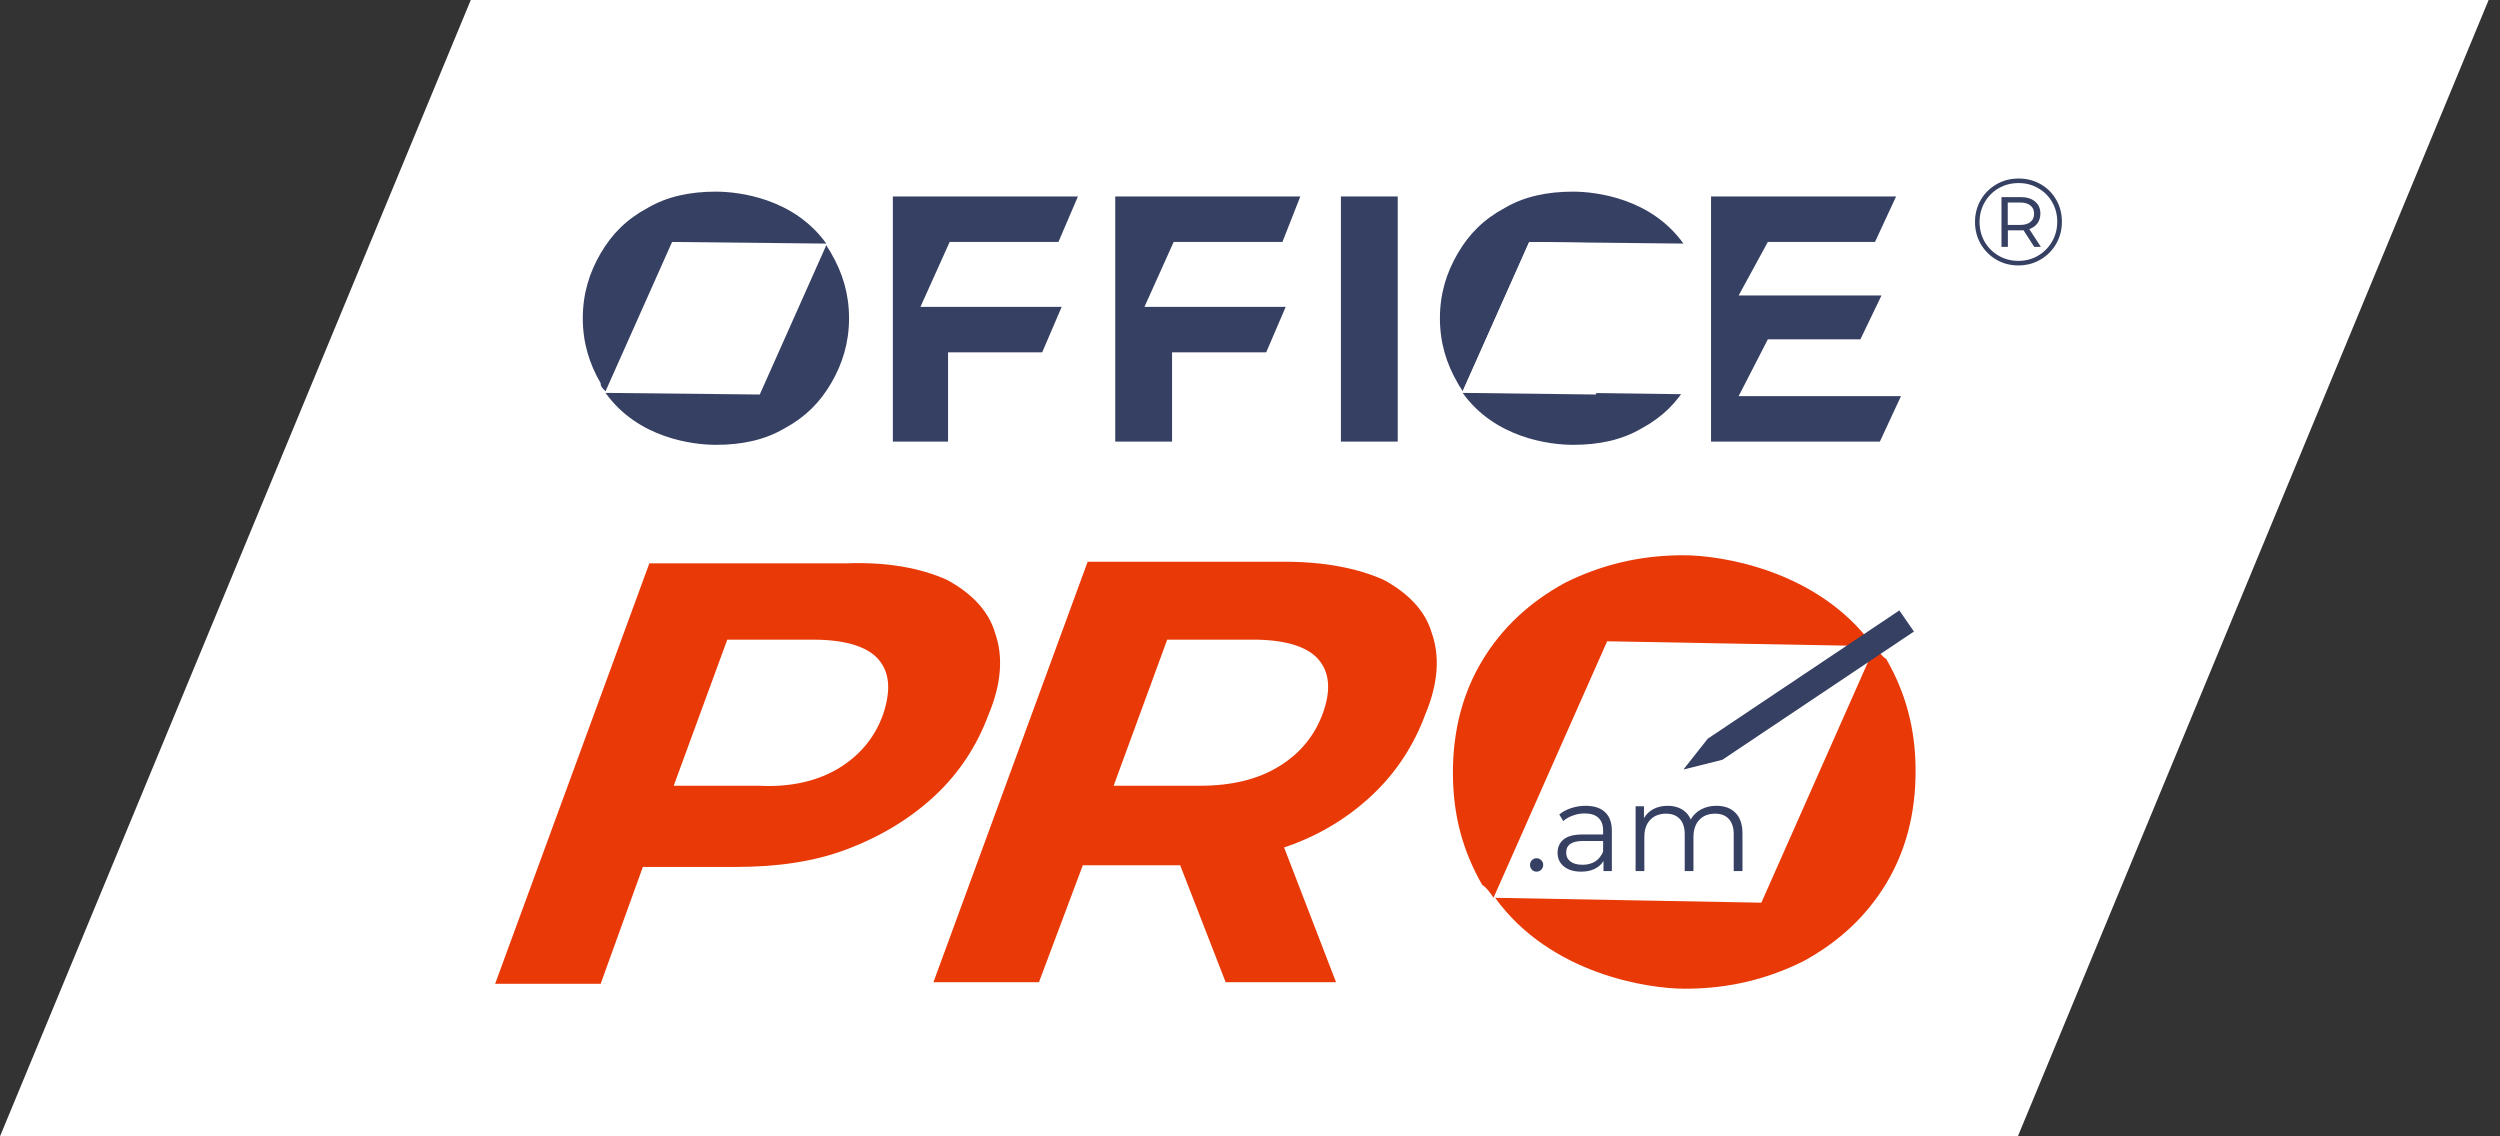 <svg width="154" height="70" viewBox="0 0 154 70" fill="none" xmlns="http://www.w3.org/2000/svg">
<rect x="0" y="0" width="154" height="70" fill="#333333" stroke="none"/>
<g clip-path="url(#clip0_1695_5828)">
<path d="M153.3 0H29L0 70H124.3L153.3 0Z" fill="white"/>
<path d="M90.099 24.105L94.199 14.905L103.699 15.005C101.699 12.205 98.299 11.805 96.899 11.805C95.299 11.805 93.899 12.105 92.699 12.805C91.399 13.505 90.499 14.405 89.799 15.605C89.099 16.805 88.699 18.105 88.699 19.605C88.699 21.105 89.099 22.405 89.799 23.605C89.899 23.805 89.999 23.905 90.099 24.105Z" fill="#364063"/>
<path d="M102.4 15.102L98.3 24.302L90.1 24.202C92.1 27.002 95.5 27.402 96.9 27.402C98.5 27.402 99.9 27.102 101.1 26.402C102.4 25.702 103.3 24.802 104 23.602C104.7 22.402 105.1 21.102 105.1 19.602C105.1 18.102 104.7 16.802 104 15.602C104 15.402 102.5 15.302 102.4 15.102Z" fill="#364063"/>
<path d="M58.5 14.902L56.7 18.902H65.4L64.2 21.702H58.4V27.202H55V12.102H66.4L65.2 14.902H58.5Z" fill="#364063"/>
<path d="M72.299 14.902L70.499 18.902H79.199L77.999 21.702H72.199V27.202H68.699V12.102H80.099L78.999 14.902H72.299Z" fill="#364063"/>
<path d="M82.6 12.102H86.1V27.202H82.6V12.102Z" fill="#364063"/>
<path d="M117.1 24.402L115.8 27.202H105.4V12.102H116.8L115.5 14.902H108.9L107.1 18.202H115.9L114.6 20.902H108.9L107.1 24.402H117.1Z" fill="#364063"/>
<path d="M90.099 24.106L94.199 14.906L105.299 15.106L105.399 24.306L90.099 24.106C90.099 24.206 89.999 23.906 90.099 24.106Z" fill="white"/>
<path d="M58.3 35.703C59.8 36.503 60.9 37.603 61.3 39.003C61.8 40.403 61.7 42.103 60.9 44.003C60.2 45.903 59.1 47.603 57.6 49.003C56.1 50.403 54.3 51.503 52.2 52.303C50.1 53.103 47.8 53.403 45.3 53.403H39.6L37 60.603H30.5L40 34.703H52.1C54.7 34.603 56.7 35.003 58.3 35.703ZM51.7 47.303C53 46.503 53.9 45.403 54.4 44.003C54.9 42.503 54.8 41.403 54.1 40.603C53.4 39.803 52 39.403 50.1 39.403H44.8L41.5 48.403H46.8C48.7 48.503 50.4 48.103 51.7 47.303Z" fill="#E83906"/>
<path d="M75.5 60.502L72.7 53.302H72.4H66.7L64 60.502H57.5L67 34.602H79.1C81.6 34.602 83.6 35.002 85.2 35.702C86.7 36.502 87.8 37.602 88.2 39.002C88.7 40.402 88.6 42.102 87.8 44.002C87.1 45.902 86 47.602 84.5 49.002C83 50.402 81.2 51.502 79.1 52.202L82.3 60.502H75.5ZM81.2 40.602C80.5 39.802 79.1 39.402 77.2 39.402H71.9L68.6 48.402H73.9C75.9 48.402 77.5 48.002 78.8 47.202C80.1 46.402 81 45.302 81.5 43.902C82 42.502 81.9 41.402 81.2 40.602Z" fill="#E83906"/>
<path d="M92 55.303L99 39.503L115.4 39.803C112 35.103 106 34.203 103.7 34.203C101 34.203 98.6 34.803 96.4 35.903C94.2 37.103 92.5 38.703 91.3 40.703C90.1 42.703 89.5 45.003 89.5 47.603C89.5 50.203 90.1 52.403 91.3 54.503C91.6 54.703 91.8 55.003 92 55.303Z" fill="#E83906"/>
<path d="M115.5 39.805L108.5 55.605L92.1 55.305C95.5 60.005 101.5 60.905 103.8 60.905C106.5 60.905 108.9 60.305 111.1 59.205C113.3 58.005 115 56.405 116.2 54.405C117.4 52.405 118 50.105 118 47.505C118 44.905 117.4 42.705 116.2 40.605C115.9 40.405 115.7 40.105 115.5 39.805Z" fill="#E83906"/>
<path d="M37.3 24.105L41.4 14.905L50.9 15.005C48.9 12.205 45.5 11.805 44.1 11.805C42.5 11.805 41.1 12.105 39.9 12.805C38.6 13.505 37.7 14.405 37 15.605C36.3 16.805 35.9 18.105 35.9 19.605C35.9 21.105 36.3 22.405 37 23.605C37 23.805 37.1 23.905 37.3 24.105Z" fill="#364063"/>
<path d="M50.901 15.102L46.801 24.302L37.301 24.202C39.301 27.002 42.701 27.402 44.101 27.402C45.701 27.402 47.101 27.102 48.301 26.402C49.601 25.702 50.501 24.802 51.201 23.602C51.901 22.402 52.301 21.102 52.301 19.602C52.301 18.102 51.901 16.802 51.201 15.602C51.101 15.402 51.001 15.302 50.901 15.102Z" fill="#364063"/>
<path d="M106.099 46.802L103.699 47.402L105.199 45.502L116.999 37.602L117.899 38.902L106.099 46.802Z" fill="#364063"/>
<path d="M94.651 53.694C94.54 53.694 94.444 53.654 94.363 53.573C94.287 53.492 94.25 53.393 94.25 53.277C94.25 53.161 94.287 53.065 94.363 52.989C94.444 52.908 94.54 52.867 94.651 52.867C94.763 52.867 94.859 52.908 94.94 52.989C95.021 53.065 95.061 53.161 95.061 53.277C95.061 53.393 95.021 53.492 94.94 53.573C94.859 53.654 94.763 53.694 94.651 53.694ZM97.675 49.637C98.196 49.637 98.595 49.768 98.873 50.031C99.151 50.289 99.29 50.673 99.29 51.184V53.656H98.775V53.034C98.653 53.242 98.474 53.404 98.236 53.52C98.004 53.636 97.726 53.694 97.402 53.694C96.957 53.694 96.603 53.588 96.34 53.376C96.077 53.163 95.946 52.883 95.946 52.534C95.946 52.195 96.067 51.922 96.31 51.715C96.558 51.508 96.95 51.404 97.486 51.404H98.752V51.161C98.752 50.817 98.656 50.557 98.464 50.38C98.272 50.198 97.991 50.107 97.622 50.107C97.369 50.107 97.126 50.15 96.894 50.236C96.661 50.317 96.462 50.431 96.295 50.577L96.052 50.175C96.254 50.003 96.497 49.872 96.78 49.781C97.063 49.685 97.362 49.637 97.675 49.637ZM97.486 53.27C97.789 53.27 98.049 53.201 98.267 53.065C98.484 52.923 98.646 52.721 98.752 52.458V51.806H97.501C96.818 51.806 96.477 52.043 96.477 52.519C96.477 52.751 96.565 52.936 96.742 53.072C96.919 53.204 97.167 53.27 97.486 53.27ZM105.728 49.637C106.229 49.637 106.62 49.781 106.904 50.069C107.192 50.357 107.336 50.782 107.336 51.343V53.656H106.797V51.396C106.797 50.982 106.696 50.666 106.494 50.448C106.297 50.231 106.016 50.122 105.652 50.122C105.238 50.122 104.911 50.251 104.674 50.509C104.436 50.762 104.317 51.113 104.317 51.563V53.656H103.779V51.396C103.779 50.982 103.678 50.666 103.476 50.448C103.278 50.231 102.995 50.122 102.626 50.122C102.217 50.122 101.891 50.251 101.648 50.509C101.41 50.762 101.291 51.113 101.291 51.563V53.656H100.753V49.667H101.269V50.395C101.41 50.153 101.607 49.965 101.86 49.834C102.113 49.703 102.404 49.637 102.732 49.637C103.066 49.637 103.354 49.708 103.597 49.849C103.845 49.991 104.029 50.2 104.151 50.479C104.297 50.216 104.507 50.011 104.78 49.864C105.058 49.713 105.374 49.637 105.728 49.637Z" fill="#364063"/>
<path d="M124.345 10.997C124.845 10.997 125.298 11.113 125.702 11.345C126.112 11.578 126.433 11.899 126.665 12.309C126.898 12.713 127.014 13.163 127.014 13.659C127.014 14.154 126.895 14.609 126.658 15.024C126.42 15.433 126.097 15.757 125.687 15.994C125.278 16.232 124.825 16.351 124.33 16.351C123.834 16.351 123.382 16.232 122.972 15.994C122.568 15.757 122.246 15.433 122.009 15.024C121.776 14.614 121.66 14.164 121.66 13.674C121.66 13.183 121.776 12.733 122.009 12.324C122.246 11.914 122.57 11.591 122.98 11.353C123.389 11.116 123.844 10.997 124.345 10.997ZM124.33 16.07C124.774 16.07 125.179 15.964 125.543 15.752C125.907 15.534 126.195 15.244 126.408 14.88C126.62 14.511 126.726 14.104 126.726 13.659C126.726 13.214 126.622 12.812 126.415 12.453C126.208 12.089 125.922 11.803 125.558 11.596C125.199 11.383 124.795 11.277 124.345 11.277C123.895 11.277 123.485 11.383 123.116 11.596C122.752 11.808 122.464 12.099 122.252 12.468C122.044 12.832 121.941 13.234 121.941 13.674C121.941 14.114 122.044 14.518 122.252 14.887C122.464 15.251 122.752 15.539 123.116 15.752C123.48 15.964 123.885 16.07 124.33 16.07ZM125.687 13.158C125.687 13.391 125.626 13.59 125.505 13.757C125.389 13.919 125.222 14.038 125.004 14.114L125.717 15.206H125.308L124.648 14.182C124.608 14.187 124.549 14.19 124.474 14.19H123.685V15.206H123.291V12.142H124.474C124.848 12.142 125.144 12.233 125.361 12.415C125.578 12.597 125.687 12.845 125.687 13.158ZM124.451 13.856C124.719 13.856 124.926 13.795 125.073 13.674C125.224 13.552 125.3 13.38 125.3 13.158C125.3 12.941 125.224 12.774 125.073 12.658C124.926 12.536 124.719 12.476 124.451 12.476H123.677V13.856H124.451Z" fill="#364063"/>
</g>
<defs>
<clipPath id="clip0_1695_5828">
<rect width="153.3" height="70" fill="white"/>
</clipPath>
</defs>
</svg>
